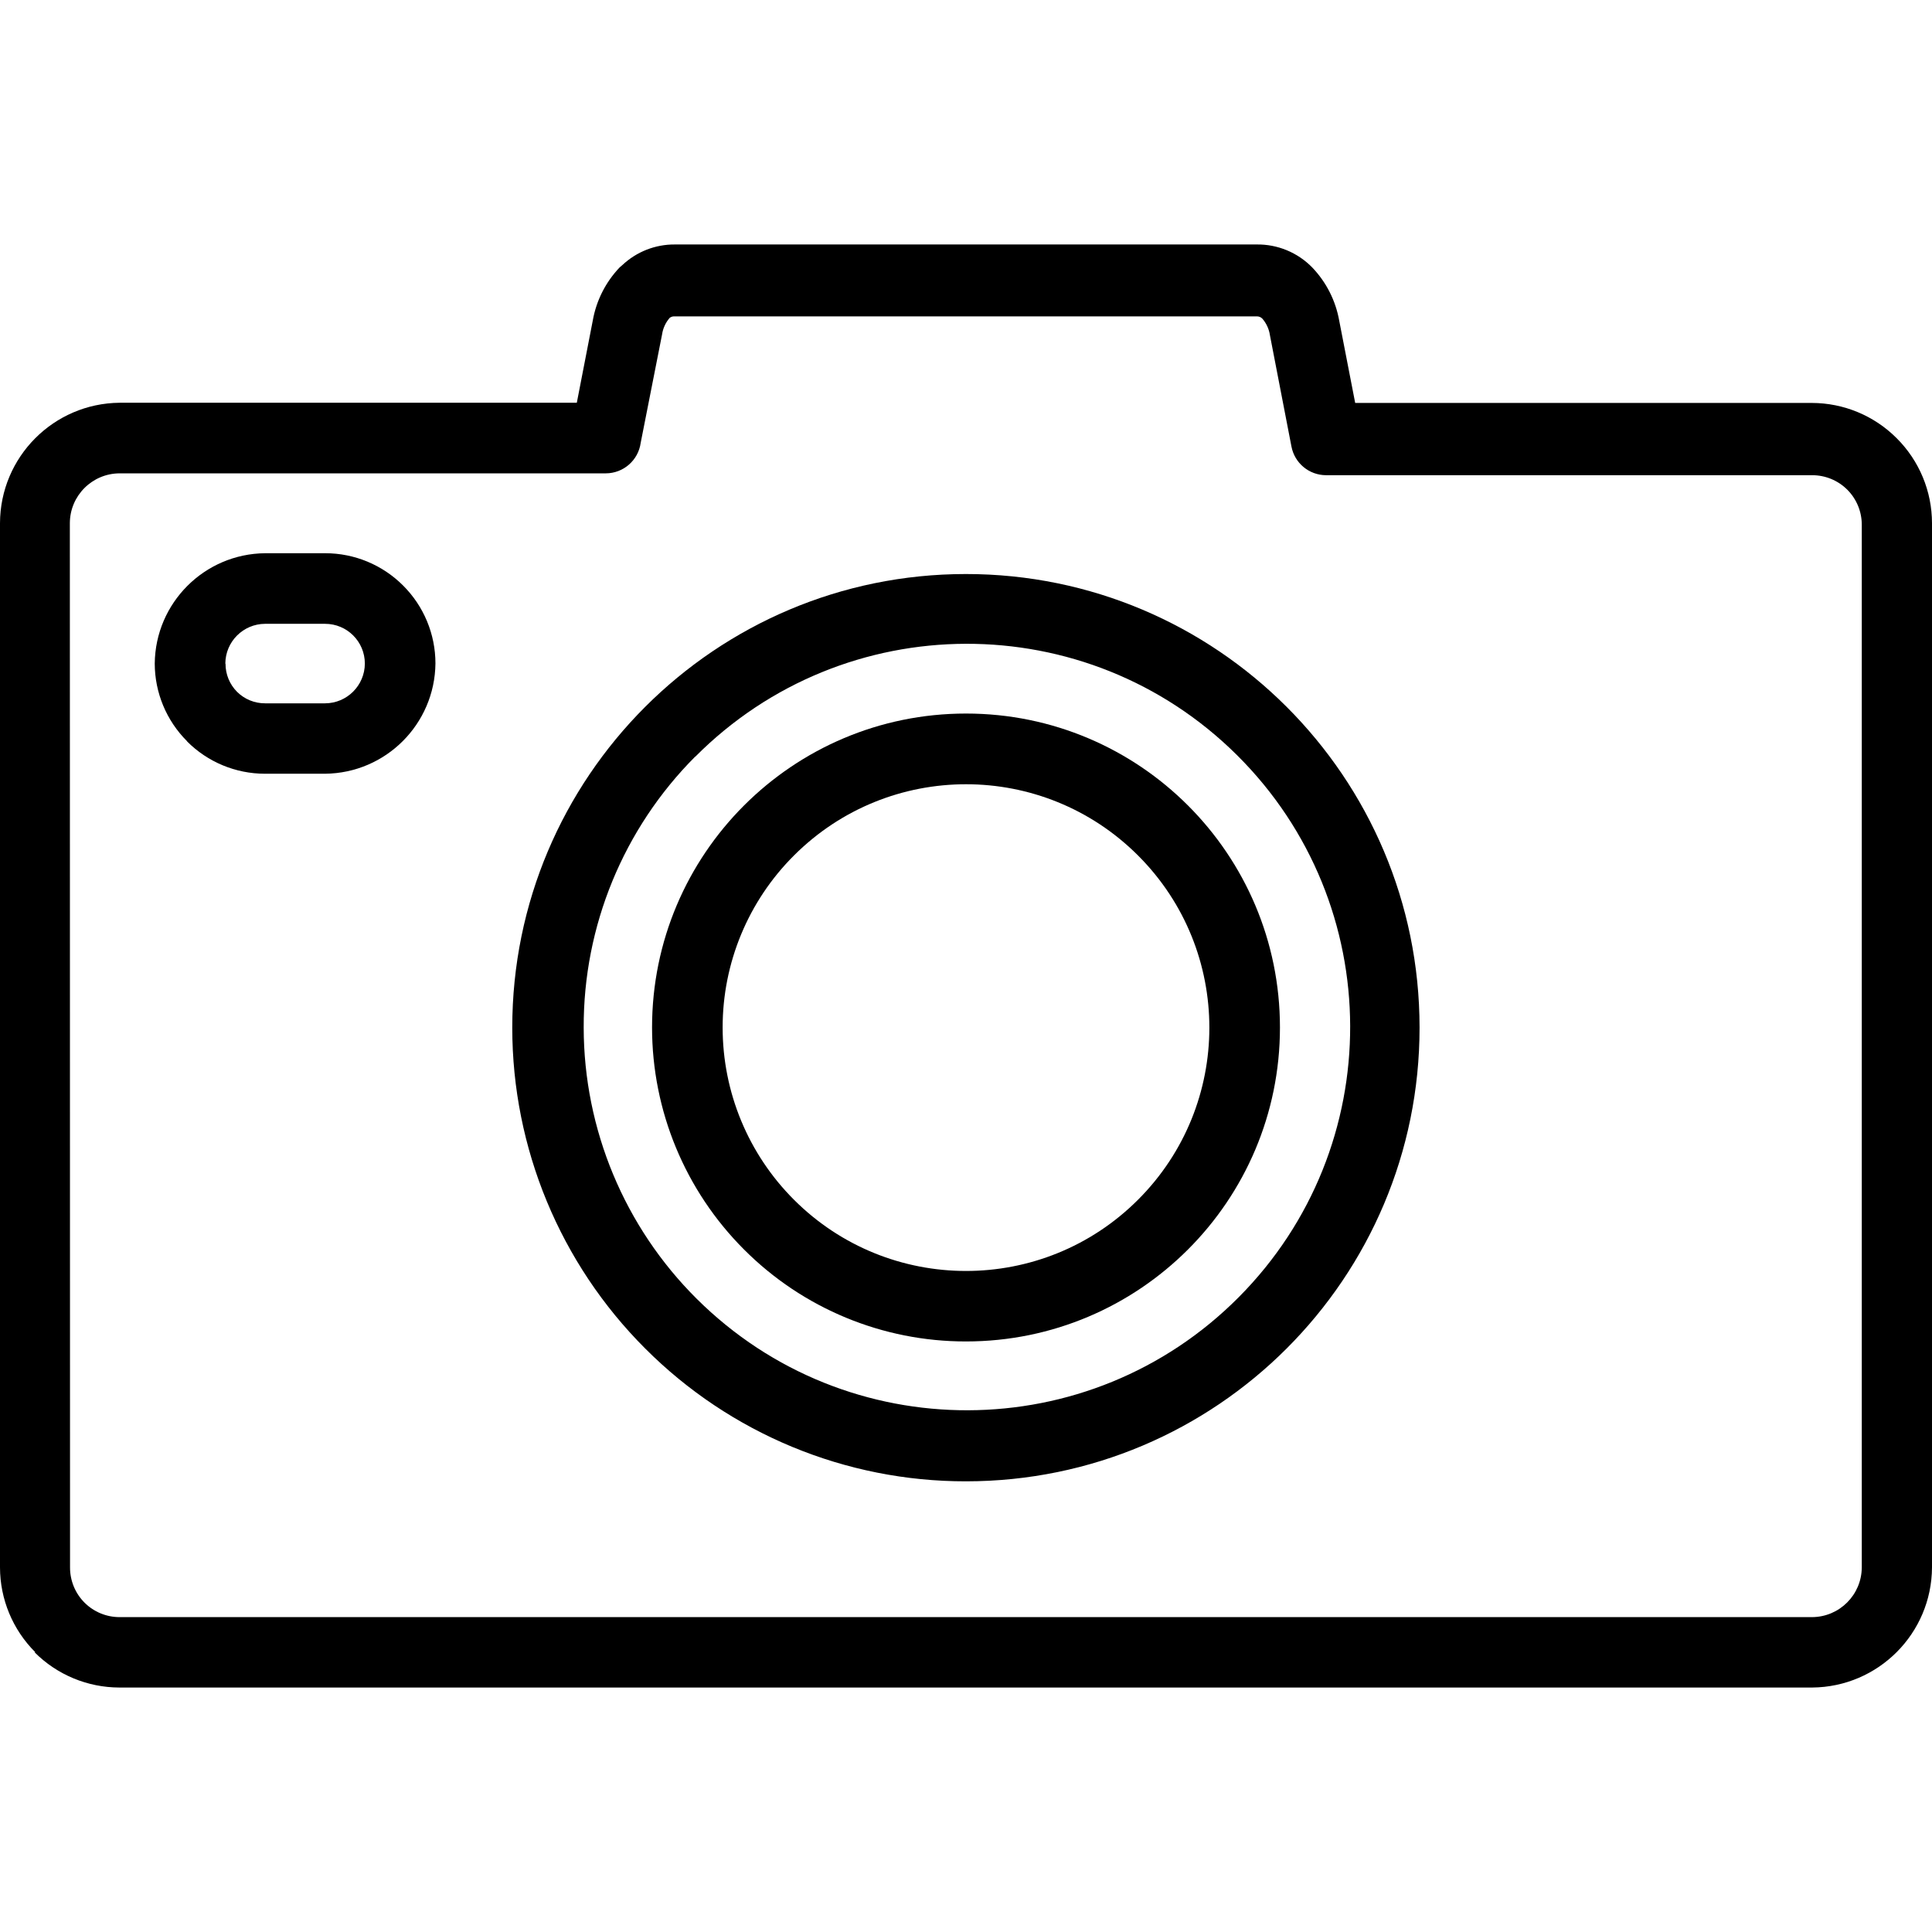 <?xml version="1.0" encoding="iso-8859-1"?>
<!-- Generator: Adobe Illustrator 19.0.0, SVG Export Plug-In . SVG Version: 6.00 Build 0)  -->
<svg version="1.1" id="Capa_1" xmlns="http://www.w3.org/2000/svg" x="0px" y="0px"
     viewBox="0 0 416 416" style="enable-background:new 0 0 416 416;" xml:space="preserve">
<g>
	<g>
		<path d="M86.8,126.081c-4.441-4.454-10.471-6.958-16.76-6.96H57.08c-13.068,0.13-23.63,10.692-23.76,23.76
			c0.013,6.275,2.516,12.289,6.96,16.72l0,0.04c4.441,4.454,10.471,6.958,16.76,6.96H70c13.068-0.13,23.63-10.692,23.76-23.76
			C93.758,136.552,91.254,130.522,86.8,126.081z M70,151.441H57.08c-2.263,0.008-4.436-0.884-6.04-2.48
			c-1.596-1.604-2.488-3.777-2.48-6.04l-0.04-0.04c0.022-4.718,3.842-8.538,8.56-8.56H70c4.728,0,8.56,3.832,8.56,8.56
			C78.538,147.599,74.718,151.419,70,151.441z"/>
	</g>
</g>
    <g>
	<g>
		<path d="M208.002,153.641c-37.334,0-67.6,30.265-67.601,67.599c0,17.929,7.122,35.123,19.799,47.801
			c12.662,12.7,29.866,19.826,47.8,19.8c37.334,0,67.6-30.265,67.601-67.599C275.601,183.907,245.336,153.641,208.002,153.641z
			 M245.04,258.331c-20.47,20.457-53.648,20.445-74.105-0.025c-9.825-9.832-15.342-23.165-15.335-37.065
			c-0.011-13.898,5.517-27.228,15.36-37.04v0c20.47-20.457,53.648-20.446,74.105,0.025
			C265.521,204.696,265.51,237.874,245.04,258.331z"/>
	</g>
</g>
    <g>
	<g>
		<path d="M207.961,123.601c-53.947,0.011-97.671,43.752-97.66,97.7c0.005,25.904,10.3,50.746,28.62,69.06
			c18.305,18.344,43.166,28.636,69.08,28.6c53.947-0.011,97.671-43.752,97.66-97.7C305.65,167.314,261.908,123.59,207.961,123.601z
			 M266.72,279.322c-32.132,32.32-84.381,32.472-116.7,0.339c-15.545-15.455-24.302-36.46-24.339-58.38
			c-0.078-21.871,8.558-42.872,24-58.36v0.04c32.132-32.32,84.381-32.472,116.7-0.339C298.7,194.754,298.852,247.002,266.72,279.322
			z"/>
	</g>
</g>
    <g>
	<g>
		<path d="M408.4,94.361c-4.843-4.86-11.419-7.594-18.28-7.6H291.8l-3.44-17.72c-0.763-4.302-2.781-8.282-5.8-11.44
			c-3.147-3.234-7.488-5.028-12-4.96H145.32c-4.204-0.033-8.259,1.557-11.32,4.44l-0.56,0.48c-3.019,3.158-5.037,7.138-5.8,11.44
			l-3.44,17.72H25.76C11.526,86.852,0.043,98.406,0,112.641v224.84c0.006,6.861,2.74,13.437,7.6,18.28H7.44
			c4.843,4.86,11.419,7.594,18.28,7.6H390.2c14.235-0.109,25.735-11.645,25.8-25.88v-224.84
			C415.994,105.78,413.26,99.204,408.4,94.361z M400.88,337.481c-0.022,5.911-4.809,10.698-10.72,10.72H25.76
			c-2.834,0.004-5.554-1.118-7.56-3.12c-2.002-2.006-3.124-4.726-3.12-7.56l-0.04-224.88c0.022-5.911,4.809-10.698,10.72-10.72
			h104.68c3.806-0.007,7.019-2.828,7.52-6.6l4.6-23.32c0.194-1.319,0.764-2.555,1.64-3.56c0.276-0.21,0.613-0.323,0.96-0.32h125.52
			c0.422,0.006,0.825,0.179,1.12,0.48c0.876,1.005,1.446,2.241,1.64,3.56l4.64,24c0.688,3.568,3.806,6.149,7.44,6.16H390.2
			c2.834-0.004,5.554,1.118,7.56,3.12c2.002,2.006,3.124,4.726,3.12,7.56V337.481z"/>
	</g>
</g>
    <g>
</g>
    <g>
</g>
    <g>
</g>
    <g>
</g>
    <g>
</g>
    <g>
</g>
    <g>
</g>
    <g>
</g>
    <g>
</g>
    <g>
</g>
    <g>
</g>
    <g>
</g>
    <g>
</g>
    <g>
</g>
    <g>
</g>
</svg>
